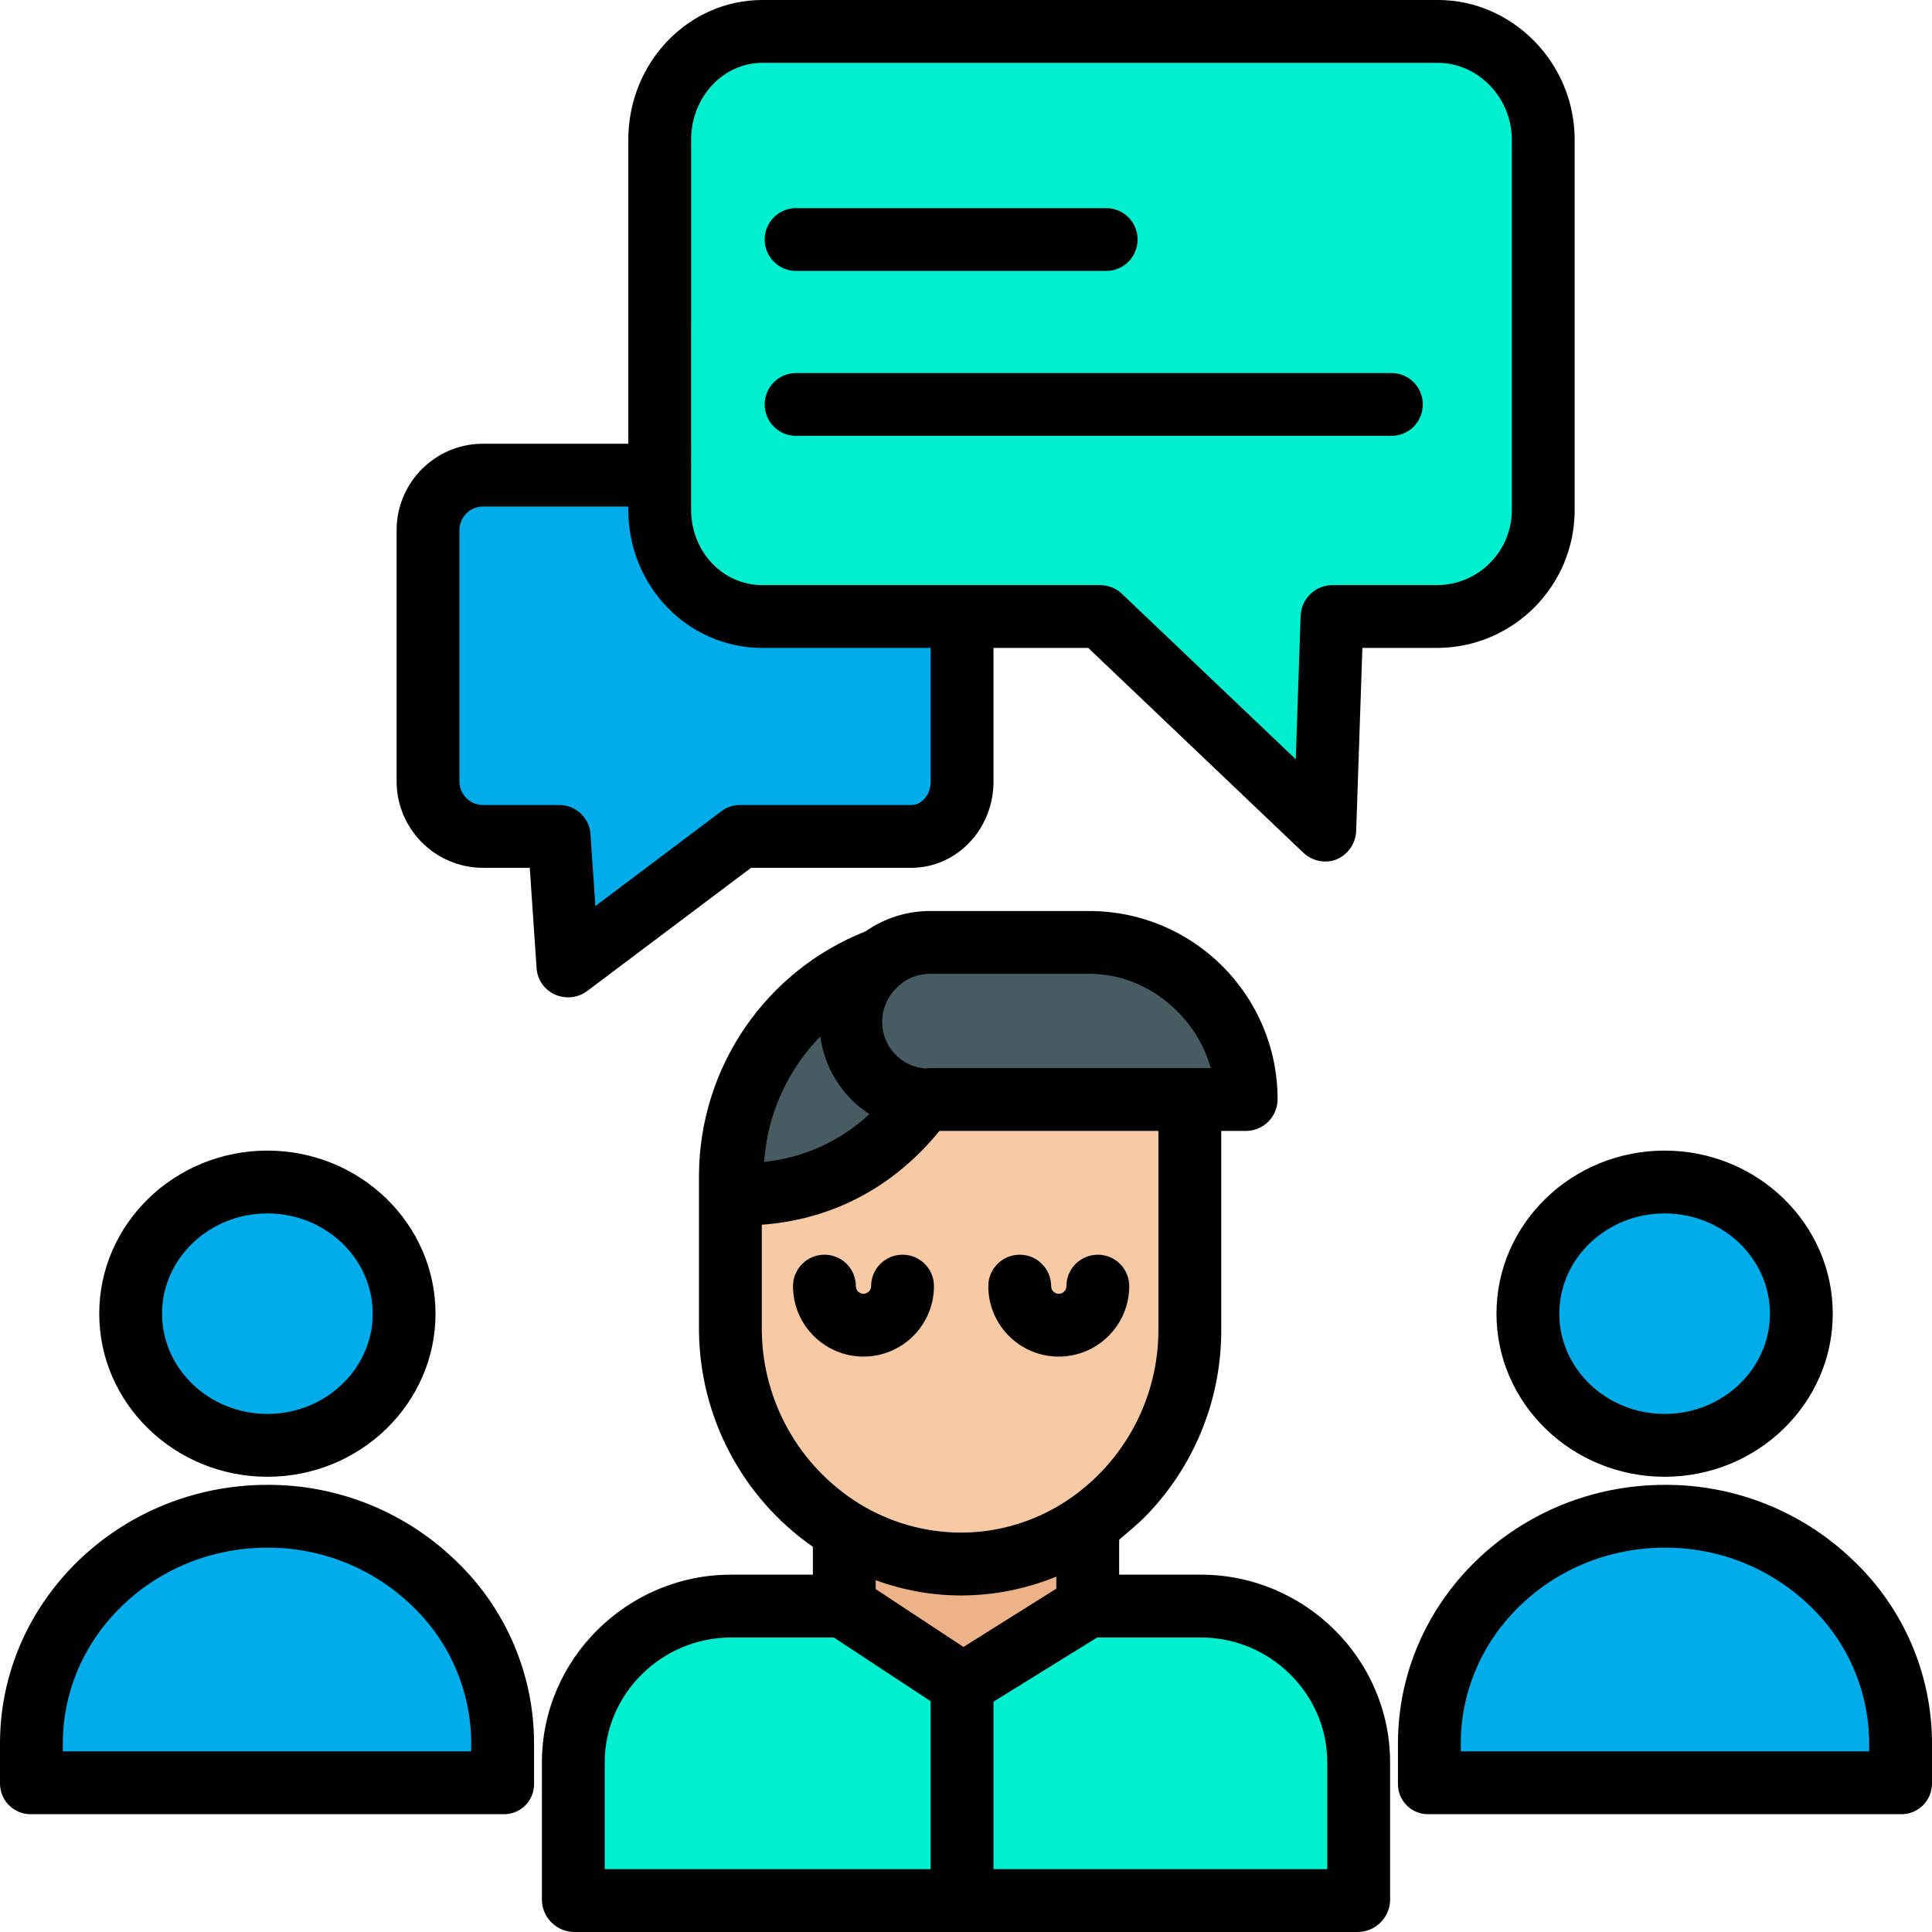 <!-- icon666.com - MILLIONS vector ICONS FREE --><svg viewBox="0 0 492 492" xmlns="http://www.w3.org/2000/svg"><path d="m484 443.988v10.262h-120.18v-10.262c0-31.816 27.039-57.859 60.09-57.859 15.812-.043 31.027 6.051 42.441 17 11.211 10.641 17.586 25.402 17.648 40.859zm0 0" fill="#00acea"></path><path d="m458.73 334.539c0-18.516-15.59-33.527-34.82-33.527-19.23 0-34.82 15.012-34.82 33.527 0 18.52 15.59 33.531 34.82 33.531 19.23 0 34.82-15.012 34.82-33.531zm0 0" fill="#00acea"></path><path d="m245.18 157.34h-51c-14.539 0-26.32-12.359-26.32-27.59v-94.16c0-15.238 11.781-27.59 26.32-27.59h172.012c14.539 0 26.32 12.352 26.32 27.59v94.16c0 15.23-11.781 27.59-26.32 27.59h-26.98l-1.84 54.141-57.051-54.141zm0 0" fill="#00efd1"></path><path d="m277.121 409.012h28.73c21.98 0 39.805 17.816 39.809 39.797v35.191h-100.488v-55.102zm0 0" fill="#00efd1"></path><path d="m317.352 280.191h-80.801c-.391 0-.789-.012-1.172-.043-7.824-.457-14.648-5.469-17.434-12.793-2.781-7.328-1.008-15.605 4.535-21.145.582-.586 1.203-1.133 1.859-1.641 3.488-2.723 7.785-4.199 12.211-4.191h40.988c21.988 0 39.812 17.824 39.812 39.812zm0 0" fill="#4b5d63" style="fill: rgb(71, 91, 98);"></path><path d="m277.121 388.129c-18.613 12.973-43.176 13.57-62.402 1.52-17.516-10.945-28.18-30.121-28.238-50.777v-35.051c2.98.379 29.059 2.828 48.898-23.629v-.043c.383.031.781.043 1.172.043h66.48v58.68c-.07 19.664-9.746 38.059-25.91 49.258zm0 0" fill="#f7caa5"></path><path d="m277.121 408.488v.523l-31.949 19.887-30.453-19.887v-19.363c19.227 12.051 43.789 11.453 62.402-1.52zm0 0" fill="#edb288"></path><path d="m245.18 157.34v41.73c0 7.621-5.891 13.789-13.16 13.789h-43.441l-43.949 33.121-2.238-33.121h-19.742c-7.27 0-13.16-6.168-13.16-13.789v-64.148c0-7.621 5.891-13.801 13.16-13.801h45.211v8.629c0 15.23 11.781 27.59 26.32 27.59zm0 0" fill="#00acea"></path><path d="m214.719 409.012 30.453 19.887v55.102h-98.832v-35.191c.004-21.98 17.828-39.797 39.809-39.797zm0 0" fill="#00efd1"></path><path d="m235.379 280.148v.043c-19.84 26.457-45.918 24.008-48.898 23.629v-4.73c.02-24.289 15.082-46.023 37.82-54.57l.039.051c-.656.508-1.277 1.055-1.859 1.641-5.543 5.539-7.316 13.816-4.535 21.145 2.785 7.324 9.609 12.336 17.434 12.793zm0 0" fill="#4b5d63" style="fill: rgb(71, 91, 98);"></path><path d="m128.18 443.988v10.262h-120.18v-10.262c0-31.816 27.039-57.859 60.09-57.859 15.816-.043 31.027 6.051 42.441 17 11.211 10.641 17.59 25.402 17.648 40.859zm0 0" fill="#00acea"></path><path d="m102.91 334.539c0-18.516-15.59-33.527-34.82-33.527-19.23 0-34.82 15.012-34.82 33.527 0 18.52 15.59 33.531 34.82 33.531 19.23 0 34.82-15.012 34.82-33.531zm0 0" fill="#00acea"></path><g fill="#083863"><path d="m141.301 253.258c2.664 1.199 5.766.891 8.141-.82l41.816-31.438h40.762c11.668 0 20.98-9.914 20.98-21.93v-34.07h24.129l54.734 52.113c1.477 1.434 3.449 2.25 5.508 2.281 1.039.016 2.066-.172 3.031-.555 2.926-1.258 4.863-4.094 4.961-7.281l1.578-46.559h19.25c19.324-.172 34.879-15.926 34.809-35.25v-94.16c0-19.625-15.887-35.59-34.809-35.59h-172.012c-18.922 0-34.18 15.965-34.18 35.59v77.41h-37.352c-11.973.207-21.59 9.941-21.648 21.922v64.148c.059 11.977 9.672 21.715 21.648 21.93h12.262l1.738 25.59c.199 2.91 1.988 5.473 4.652 6.668zm34.699-217.668c0-10.801 8.078-19.59 18.18-19.59h172.012c10.098 0 18.809 8.789 18.809 19.59v94.16c.078 10.492-8.316 19.086-18.809 19.25h-26.98c-4.348.078-7.871 3.555-8 7.898l-1.238 36.457-44.152-42.027c-1.469-1.445-3.438-2.277-5.5-2.328h-86.141c-10.102 0-18.18-8.449-18.18-19.25zm-53.352 169.41c-3.137-.203-5.598-2.785-5.648-5.93v-64.148c.051-3.148 2.512-5.723 5.648-5.922h37.352v.75c0 19.625 15.258 35.25 34.18 35.25h42.82v34.07c0 3.191-2.137 5.93-4.98 5.93h-43.441c-1.727-.023-3.418.516-4.812 1.539l-32.152 24.195-1.242-18.328c-.289-4.188-3.781-7.43-7.98-7.406zm0 0" fill="#083863" style="fill: rgb(0, 0, 0);"></path><path d="m202.73 69h78.969c4.418 0 8-3.582 8-8s-3.582-8-8-8h-78.969c-4.418 0-8 3.582-8 8s3.582 8 8 8zm0 0" fill="#083863" style="fill: rgb(0, 0, 0);"></path><path d="m202.73 111h151.609c4.418 0 8-3.582 8-8s-3.582-8-8-8h-151.609c-4.418 0-8 3.582-8 8s3.582 8 8 8zm0 0" fill="#083863" style="fill: rgb(0, 0, 0);"></path><path d="m381.09 334.539c0 22.902 19.211 41.531 42.82 41.531s42.82-18.633 42.82-41.531c0-22.898-19.211-41.527-42.82-41.527s-42.82 18.629-42.82 41.527zm69.641 0c0 14.078-12.031 25.531-26.82 25.531-14.789 0-26.82-11.453-26.82-25.531 0-14.074 12.031-25.527 26.82-25.527 14.789 0 26.82 11.449 26.82 25.527zm0 0" fill="#083863" style="fill: rgb(0, 0, 0);"></path><path d="m424 378.129c-37.547 0-68 29.547-68 65.859v10.262c-.031 2.078.785 4.078 2.262 5.539 1.473 1.461 3.48 2.262 5.559 2.211h120.18c2.094.055 4.125-.734 5.629-2.191 1.508-1.461 2.359-3.461 2.371-5.559v-10.262c-.008-17.633-7.262-34.488-20.055-46.621-12.871-12.406-30.07-19.309-47.945-19.238zm52 67.871h-104v-2.012c0-27.492 23.277-49.859 52-49.859 13.734-.062 26.953 5.234 36.844 14.762 9.652 9.129 15.133 21.816 15.156 35.098zm0 0" fill="#083863" style="fill: rgb(0, 0, 0);"></path><path d="m25.27 334.539c0 22.902 19.211 41.531 42.82 41.531s42.82-18.633 42.82-41.531c0-22.898-19.211-41.527-42.82-41.527s-42.82 18.629-42.82 41.527zm42.82-25.527c14.789 0 26.82 11.449 26.82 25.527 0 14.078-12.031 25.531-26.82 25.531-14.789 0-26.82-11.453-26.82-25.531 0-14.074 12.031-25.527 26.82-25.527zm0 0" fill="#083863" style="fill: rgb(0, 0, 0);"></path><path d="m68.09 378.129c-37.543 0-68.09 29.547-68.09 65.859v10.262c.012 2.098.863 4.098 2.371 5.559 1.504 1.457 3.535 2.246 5.629 2.191h120.18c2.078.051 4.086-.75 5.559-2.211 1.477-1.461 2.293-3.461 2.262-5.539v-10.262c.008-17.625-7.227-34.484-20.012-46.621-12.852-12.406-30.035-19.309-47.898-19.238zm51.91 67.871h-104v-2.012c0-27.492 23.367-49.859 52.09-49.859 13.723-.062 26.926 5.234 36.801 14.762 9.637 9.133 15.102 21.824 15.109 35.098zm0 0" fill="#083863" style="fill: rgb(0, 0, 0);"></path><path d="m305.852 401h-20.852v-8.867c2-1.82 4.555-3.785 6.613-5.898 12.422-12.637 19.383-29.645 19.387-47.363v-50.871h6.352c4.438-.047 8.008-3.66 8-8.102-.027-26.406-21.402-47.824-47.812-47.898h-40.988c-5.762.051-11.371 1.852-16.09 5.156-25.461 10.055-42.262 34.562-42.461 61.934v39.781c.184 21.957 10.992 42.469 29 55.035v7.094h-20.852c-26.363 0-48.148 21.453-48.148 47.809v35.191c.16 4.48 3.855 8.023 8.34 8h199.32c4.484.023 8.18-3.52 8.34-8v-35.191c0-26.355-21.785-47.809-48.148-47.809zm-60.5 18.41-22.352-14.73v-2.281c6.992 2.582 14.387 3.902 21.84 3.902 8.289-.031 16.492-1.66 24.16-4.801v3.066zm-16.086-168.727c2.062-1.684 4.625-2.625 7.285-2.684h40.988c14.777 0 27.234 11 30.793 24h-71.781c-.18 0-.363.094-.535.078-.059 0-.117.039-.176.039-6.281-.363-11.191-5.559-11.191-11.852-.004-3.211 1.27-6.289 3.539-8.559.336-.363.695-.707 1.078-1.023zm-20.367 13.258c1.074 8.109 5.652 15.34 12.523 19.781-7.379 6.867-16.797 11.141-26.824 12.168.809-12.016 5.879-23.344 14.301-31.949zm-14.898 74.93v-26.988c11-.77 29.734-4.883 45.234-23.883h55.766v50.871c-.066 17.031-8.438 32.961-22.43 42.676-8.164 5.68-17.867 8.73-27.812 8.742-9.207-.012-18.227-2.586-26.055-7.43-15.211-9.477-24.527-26.066-24.703-43.988zm-40 109.938c0-17.535 14.609-31.809 32.148-31.809h26.191l24.66 16.23v42.77h-83zm184 27.191h-85v-42.656l26.406-16.344h26.445c17.539 0 32.148 14.273 32.148 31.809zm0 0" fill="#083863" style="fill: rgb(0, 0, 0);"></path><path d="m237.84 327.52c0-4.418-3.582-8-8-8-4.418 0-8 3.582-8 8 0 1.078-.875 1.949-1.949 1.949-.516 0-1.012-.203-1.375-.57-.367-.367-.57-.863-.566-1.379 0-4.418-3.582-8-8-8s-8 3.582-8 8c0 9.91 8.035 17.945 17.945 17.945 9.91 0 17.945-8.035 17.945-17.945zm0 0" fill="#083863" style="fill: rgb(0, 0, 0);"></path><path d="m269.621 345.469c9.906-.012 17.938-8.039 17.949-17.949 0-4.418-3.582-8-8-8-4.418 0-8 3.582-8 8 0 .789-.473 1.496-1.199 1.801-.727.301-1.566.137-2.125-.418-.367-.363-.57-.863-.566-1.383 0-4.418-3.582-8-8-8-4.418 0-8 3.582-8 8-.004 4.762 1.887 9.328 5.25 12.695 3.363 3.367 7.93 5.258 12.691 5.254zm0 0" fill="#083863" style="fill: rgb(0, 0, 0);"></path></g></svg>